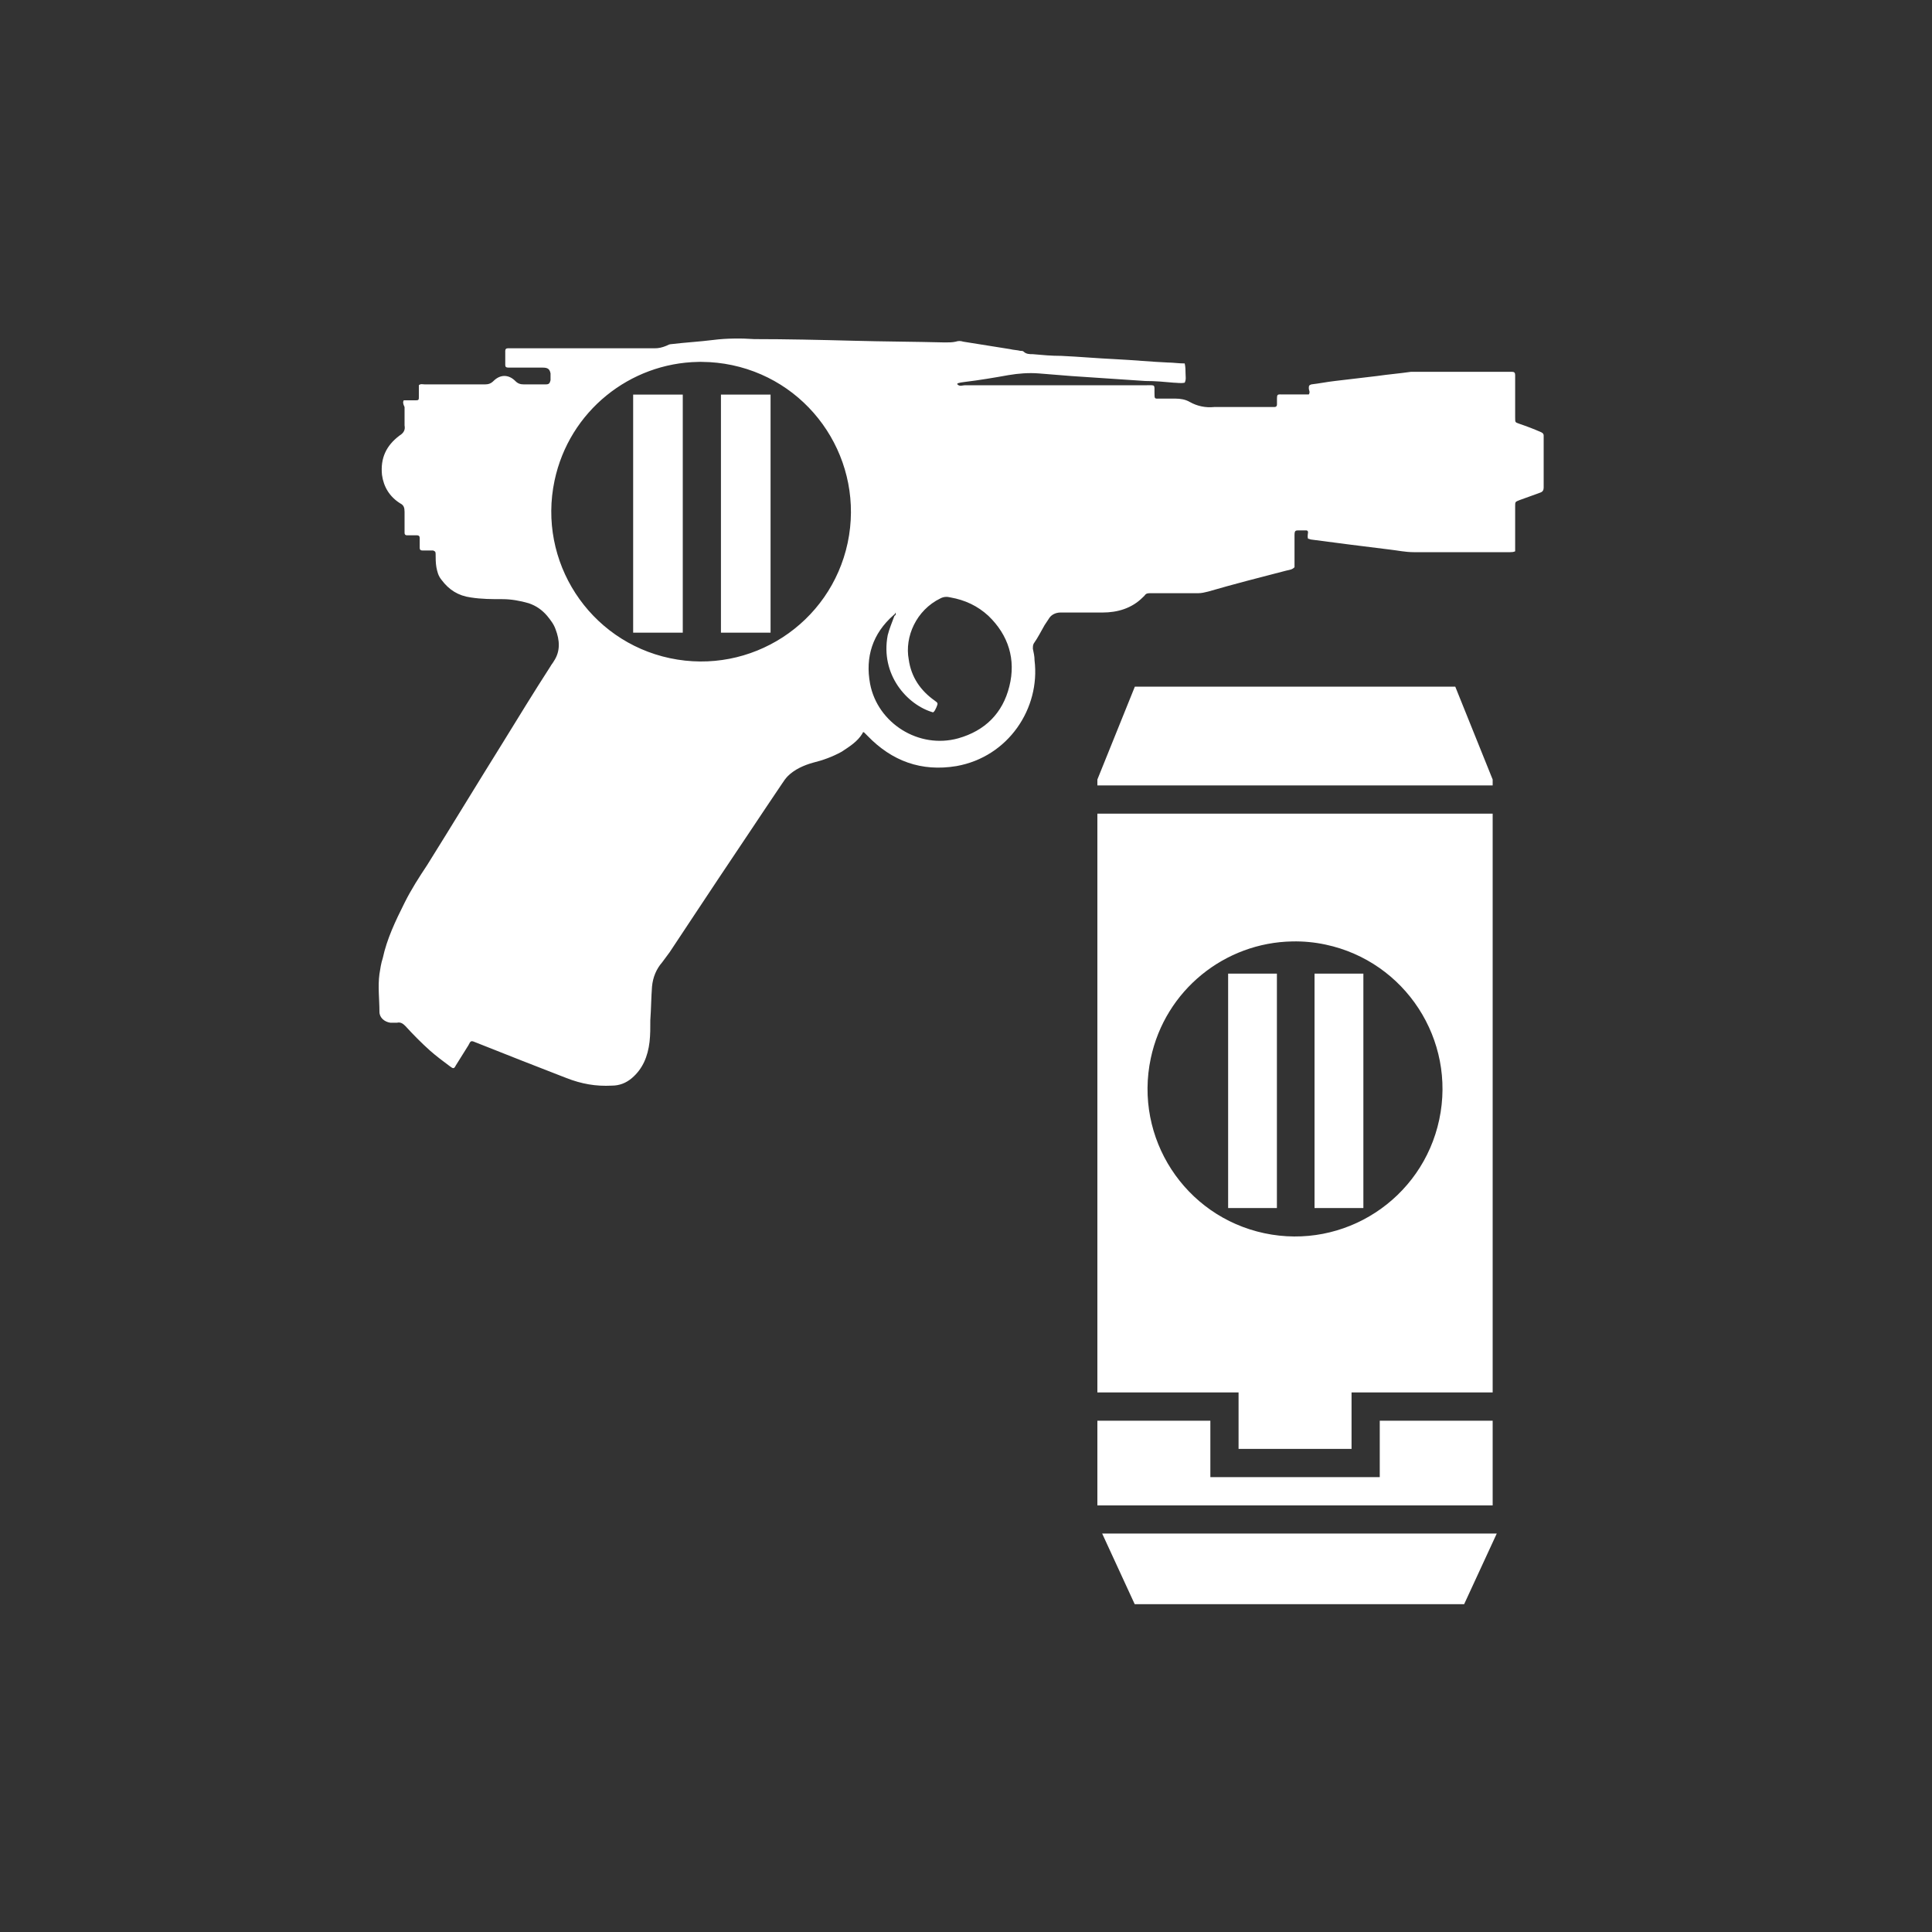 ﻿<?xml version="1.0" encoding="UTF-8" standalone="no"?>
<!DOCTYPE svg PUBLIC "-//W3C//DTD SVG 20010904//EN" "http://www.w3.org/TR/2001/REC-SVG-20010904/DTD/svg10.dtd">
<svg version="1.1" id="Frosty Editor v1.0.6.3" xmlns="http://www.w3.org/2000/svg" d1p1:xlink="http://www.w3.org/1999/xlink" viewBox="0 0 25 25" xmlns:d1p1="xmlns">
  <rect x="0" y="0" width="25" height="25" fill="#333333" stroke="none"/>
  <path stroke="none" fill="#ffffffff" d="M 9.495,4.381 C 9.406,4.382 9.316,4.388 9.229,4.399 9.055,4.421 8.872,4.431 8.687,4.453 8.665,4.453 8.643,4.464 8.621,4.475 8.567,4.497 8.524,4.507 8.469,4.507 6.679,4.507 6.679,4.507 6.679,4.507 6.570,4.507 6.570,4.507 6.570,4.507 6.549,4.507 6.538,4.518 6.538,4.540 6.538,4.724 6.538,4.724 6.538,4.724 6.538,4.746 6.548,4.757 6.581,4.757 6.646,4.757 6.646,4.757 6.646,4.757 7.026,4.757 7.026,4.757 7.026,4.757 7.091,4.757 7.113,4.778 7.124,4.832 7.124,4.920 7.124,4.920 7.124,4.920 7.113,4.964 7.102,4.974 7.059,4.974 6.777,4.974 6.777,4.974 6.777,4.974 6.733,4.974 6.700,4.963 6.668,4.930 6.581,4.843 6.473,4.843 6.386,4.930 6.353,4.963 6.320,4.974 6.277,4.974 5.496,4.974 5.496,4.974 5.496,4.974 5.474,4.974 5.441,4.963 5.420,4.985 5.420,5.104 5.420,5.104 5.420,5.104 5.420,5.136 5.420,5.136 5.420,5.136 5.420,5.169 5.419,5.180 5.386,5.180 5.224,5.180 5.224,5.180 5.224,5.180 5.213,5.201 5.213,5.224 5.235,5.267 5.235,5.506 5.235,5.506 5.235,5.506 5.246,5.560 5.225,5.603 5.170,5.636 4.997,5.766 4.921,5.929 4.943,6.146 4.964,6.298 5.040,6.428 5.181,6.515 5.224,6.537 5.235,6.569 5.235,6.624 5.235,6.895 5.235,6.895 5.235,6.895 5.235,6.917 5.246,6.927 5.268,6.927 5.398,6.927 5.398,6.927 5.398,6.927 5.420,6.927 5.431,6.939 5.431,6.961 5.431,7.090 5.431,7.090 5.431,7.090 5.431,7.112 5.441,7.123 5.463,7.123 5.604,7.123 5.604,7.123 5.604,7.123 5.626,7.134 5.637,7.134 5.637,7.167 5.637,7.221 5.637,7.286 5.647,7.340 5.658,7.395 5.669,7.449 5.713,7.503 5.810,7.633 5.930,7.709 6.092,7.731 6.233,7.753 6.364,7.753 6.505,7.753 6.613,7.753 6.733,7.774 6.842,7.806 6.939,7.839 7.015,7.893 7.080,7.969 7.124,8.023 7.167,8.078 7.189,8.143 7.243,8.284 7.254,8.425 7.167,8.555 7.156,8.577 7.135,8.599 7.124,8.621 6.907,8.957 6.701,9.294 6.494,9.630 6.169,10.151 5.854,10.672 5.528,11.193 5.420,11.356 5.322,11.508 5.235,11.682 5.116,11.920 5.007,12.148 4.953,12.398 4.931,12.463 4.920,12.539 4.910,12.604 4.888,12.767 4.910,12.930 4.910,13.093 4.910,13.169 4.975,13.223 5.051,13.234 5.137,13.234 5.137,13.234 5.137,13.234 5.181,13.223 5.214,13.244 5.246,13.277 5.344,13.385 5.452,13.494 5.561,13.592 5.647,13.668 5.735,13.733 5.822,13.798 5.865,13.831 5.876,13.831 5.898,13.787 5.952,13.701 6.006,13.614 6.060,13.528 6.093,13.462 6.093,13.462 6.169,13.494 6.549,13.646 6.939,13.798 7.330,13.950 7.525,14.026 7.710,14.059 7.917,14.048 8.014,14.048 8.101,14.015 8.177,13.950 8.318,13.830 8.383,13.668 8.405,13.483 8.416,13.385 8.415,13.300 8.415,13.202 8.426,13.050 8.426,12.908 8.437,12.767 8.448,12.647 8.492,12.540 8.568,12.453 8.665,12.322 8.665,12.322 8.665,12.322 8.882,11.996 9.088,11.682 9.305,11.357 9.576,10.955 9.848,10.542 10.120,10.140 10.141,10.108 10.163,10.075 10.195,10.042 10.282,9.956 10.402,9.902 10.521,9.869 10.651,9.837 10.771,9.793 10.890,9.728 10.988,9.663 11.096,9.598 11.161,9.489 11.161,9.478 11.172,9.468 11.183,9.479 11.226,9.522 11.226,9.522 11.226,9.522 11.541,9.848 11.921,9.989 12.377,9.913 13.050,9.793 13.463,9.164 13.387,8.545 13.387,8.491 13.376,8.447 13.365,8.393 13.365,8.371 13.365,8.350 13.376,8.328 13.430,8.252 13.473,8.165 13.517,8.089 13.538,8.056 13.560,8.024 13.582,7.991 13.614,7.948 13.669,7.926 13.723,7.926 13.810,7.926 13.810,7.926 13.810,7.926 14.266,7.926 14.266,7.926 14.266,7.926 14.461,7.926 14.645,7.872 14.786,7.731 14.797,7.720 14.798,7.720 14.809,7.709 14.830,7.677 14.852,7.676 14.884,7.676 15.504,7.676 15.504,7.676 15.504,7.676 15.547,7.676 15.590,7.666 15.633,7.655 15.970,7.557 16.307,7.471 16.643,7.384 16.687,7.373 16.719,7.373 16.751,7.340 16.751,6.927 16.751,6.927 16.751,6.927 16.751,6.862 16.763,6.863 16.817,6.863 16.904,6.863 16.904,6.863 16.904,6.863 16.915,6.863 16.926,6.874 16.926,6.885 16.926,6.906 16.915,6.938 16.926,6.971 16.937,6.971 16.958,6.982 16.969,6.982 17.132,7.004 17.305,7.025 17.468,7.047 17.989,7.112 17.989,7.112 17.989,7.112 18.087,7.123 18.185,7.145 18.293,7.145 19.541,7.145 19.541,7.145 19.541,7.145 19.563,7.145 19.584,7.144 19.606,7.134 19.606,7.069 19.606,7.069 19.606,7.069 19.606,6.548 19.606,6.548 19.606,6.548 19.606,6.494 19.606,6.494 19.661,6.472 19.747,6.440 19.845,6.407 19.932,6.374 19.964,6.363 19.975,6.341 19.975,6.309 19.975,5.962 19.975,5.962 19.975,5.962 19.975,5.636 19.975,5.636 19.975,5.636 19.975,5.614 19.964,5.604 19.943,5.593 19.845,5.550 19.758,5.517 19.661,5.484 19.606,5.462 19.606,5.473 19.606,5.397 19.606,5.332 19.606,5.332 19.606,5.332 19.606,4.854 19.606,4.854 19.606,4.854 19.606,4.822 19.595,4.811 19.562,4.811 19.519,4.811 19.519,4.811 19.519,4.811 18.325,4.811 18.325,4.811 18.325,4.811 18.260,4.811 18.260,4.811 18.260,4.811 18.108,4.833 17.967,4.844 17.815,4.866 17.630,4.887 17.457,4.908 17.273,4.930 17.175,4.941 17.066,4.963 16.969,4.974 16.936,4.984 16.936,4.996 16.936,5.028 16.936,5.050 16.957,5.072 16.936,5.104 16.871,5.104 16.871,5.104 16.871,5.104 16.611,5.104 16.611,5.104 16.611,5.104 16.524,5.104 16.524,5.093 16.524,5.180 16.524,5.234 16.524,5.234 16.524,5.234 16.524,5.256 16.512,5.267 16.491,5.267 16.415,5.267 16.415,5.267 16.415,5.267 15.710,5.267 15.710,5.267 15.710,5.267 15.601,5.278 15.492,5.256 15.395,5.201 15.340,5.169 15.275,5.158 15.210,5.158 15.015,5.158 15.015,5.158 15.015,5.158 14.939,5.158 14.939,5.169 14.939,5.083 14.939,4.974 14.950,4.985 14.841,4.985 12.486,4.985 12.486,4.985 12.486,4.985 12.453,4.985 12.421,5.006 12.389,4.974 12.378,4.963 12.399,4.952 12.486,4.942 12.670,4.920 12.866,4.887 13.050,4.854 13.180,4.832 13.311,4.822 13.441,4.832 13.864,4.866 13.864,4.866 13.864,4.866 14.179,4.887 14.505,4.908 14.819,4.930 14.950,4.930 15.069,4.941 15.188,4.952 15.232,4.952 15.275,4.963 15.330,4.952 15.351,4.908 15.341,4.876 15.341,4.832 15.341,4.789 15.340,4.746 15.330,4.703 15.254,4.703 15.177,4.691 15.112,4.691 14.884,4.681 14.667,4.659 14.439,4.648 14.200,4.637 13.973,4.616 13.734,4.605 13.604,4.605 13.485,4.594 13.365,4.583 13.322,4.583 13.279,4.583 13.246,4.550 13.235,4.539 13.213,4.540 13.203,4.540 13.159,4.529 13.115,4.529 13.072,4.518 12.866,4.486 12.670,4.453 12.464,4.421 12.431,4.410 12.399,4.410 12.367,4.421 12.324,4.431 12.280,4.431 12.226,4.431 11.835,4.421 11.433,4.420 11.032,4.409 10.608,4.398 10.184,4.388 9.761,4.388 9.674,4.382 9.585,4.379 9.495,4.381 Z M 9.035,4.683 C 9.053,4.682 9.071,4.682 9.090,4.683 9.216,4.684 9.345,4.698 9.474,4.725 10.521,4.947 11.190,5.977 10.969,7.024 10.746,8.071 9.717,8.739 8.669,8.517 7.622,8.295 6.954,7.265 7.176,6.218 7.367,5.318 8.153,4.698 9.035,4.683 Z M 8.193,5.106 C 8.193,8.187 8.193,8.187 8.193,8.187 8.835,8.187 8.835,8.187 8.835,8.187 8.835,5.106 8.835,5.106 8.835,5.106 Z M 9.329,5.106 C 9.329,8.187 9.329,8.187 9.329,8.187 9.971,8.187 9.971,8.187 9.971,8.187 9.971,5.106 9.971,5.106 9.971,5.106 Z M 12.236,7.724 C 12.257,7.722 12.280,7.726 12.301,7.731 12.486,7.764 12.649,7.839 12.790,7.969 13.050,8.219 13.148,8.534 13.061,8.881 12.975,9.229 12.746,9.456 12.399,9.554 11.889,9.695 11.357,9.359 11.259,8.849 11.194,8.502 11.291,8.198 11.563,7.959 11.574,7.948 11.585,7.948 11.585,7.926 11.595,7.937 11.596,7.958 11.574,7.969 11.542,8.056 11.509,8.133 11.487,8.219 11.389,8.729 11.737,9.121 12.073,9.218 12.095,9.207 12.106,9.175 12.117,9.153 12.139,9.099 12.139,9.098 12.095,9.066 11.911,8.936 11.791,8.762 11.759,8.534 11.704,8.241 11.856,7.894 12.171,7.742 12.193,7.731 12.214,7.725 12.236,7.724 Z M 14.685,8.885 C 14.523,9.286 14.362,9.686 14.200,10.087 14.200,10.163 14.200,10.163 14.200,10.163 19.315,10.163 19.315,10.163 19.315,10.163 19.315,10.087 19.315,10.087 19.315,10.087 19.154,9.686 18.992,9.286 18.831,8.885 Z M 14.200,10.529 C 14.200,16.009 14.200,16.009 14.200,16.009 14.200,18.018 14.200,18.018 14.200,18.018 16.027,18.018 16.027,18.018 16.027,18.018 16.027,18.749 16.027,18.749 16.027,18.749 17.489,18.749 17.489,18.749 17.489,18.749 17.489,18.018 17.489,18.018 17.489,18.018 19.315,18.018 19.315,18.018 19.315,18.018 19.315,16.009 19.315,16.009 19.315,16.009 19.315,10.529 19.315,10.529 19.315,10.529 Z M 16.722,12.182 C 16.864,12.179 17.008,12.192 17.153,12.223 18.184,12.442 18.843,13.456 18.624,14.487 18.405,15.518 17.392,16.177 16.361,15.958 15.330,15.739 14.672,14.725 14.891,13.694 15.079,12.808 15.853,12.197 16.722,12.182 Z M 15.892,12.599 C 15.892,15.632 15.892,15.632 15.892,15.632 16.523,15.632 16.523,15.632 16.523,15.632 16.523,12.599 16.523,12.599 16.523,12.599 Z M 17.010,12.599 C 17.010,15.632 17.010,15.632 17.010,15.632 17.642,15.632 17.642,15.632 17.642,15.632 17.642,12.599 17.642,12.599 17.642,12.599 Z M 14.200,18.384 C 14.200,19.480 14.200,19.480 14.200,19.480 19.315,19.480 19.315,19.480 19.315,19.480 19.315,18.384 19.315,18.384 19.315,18.384 17.854,18.384 17.854,18.384 17.854,18.384 17.854,19.114 17.854,19.114 17.854,19.114 15.662,19.114 15.662,19.114 15.662,19.114 15.662,18.384 15.662,18.384 15.662,18.384 Z M 14.262,19.844 C 14.403,20.149 14.542,20.454 14.683,20.758 18.946,20.758 18.946,20.758 18.946,20.758 19.087,20.454 19.227,20.149 19.368,19.844 Z " />
</svg>